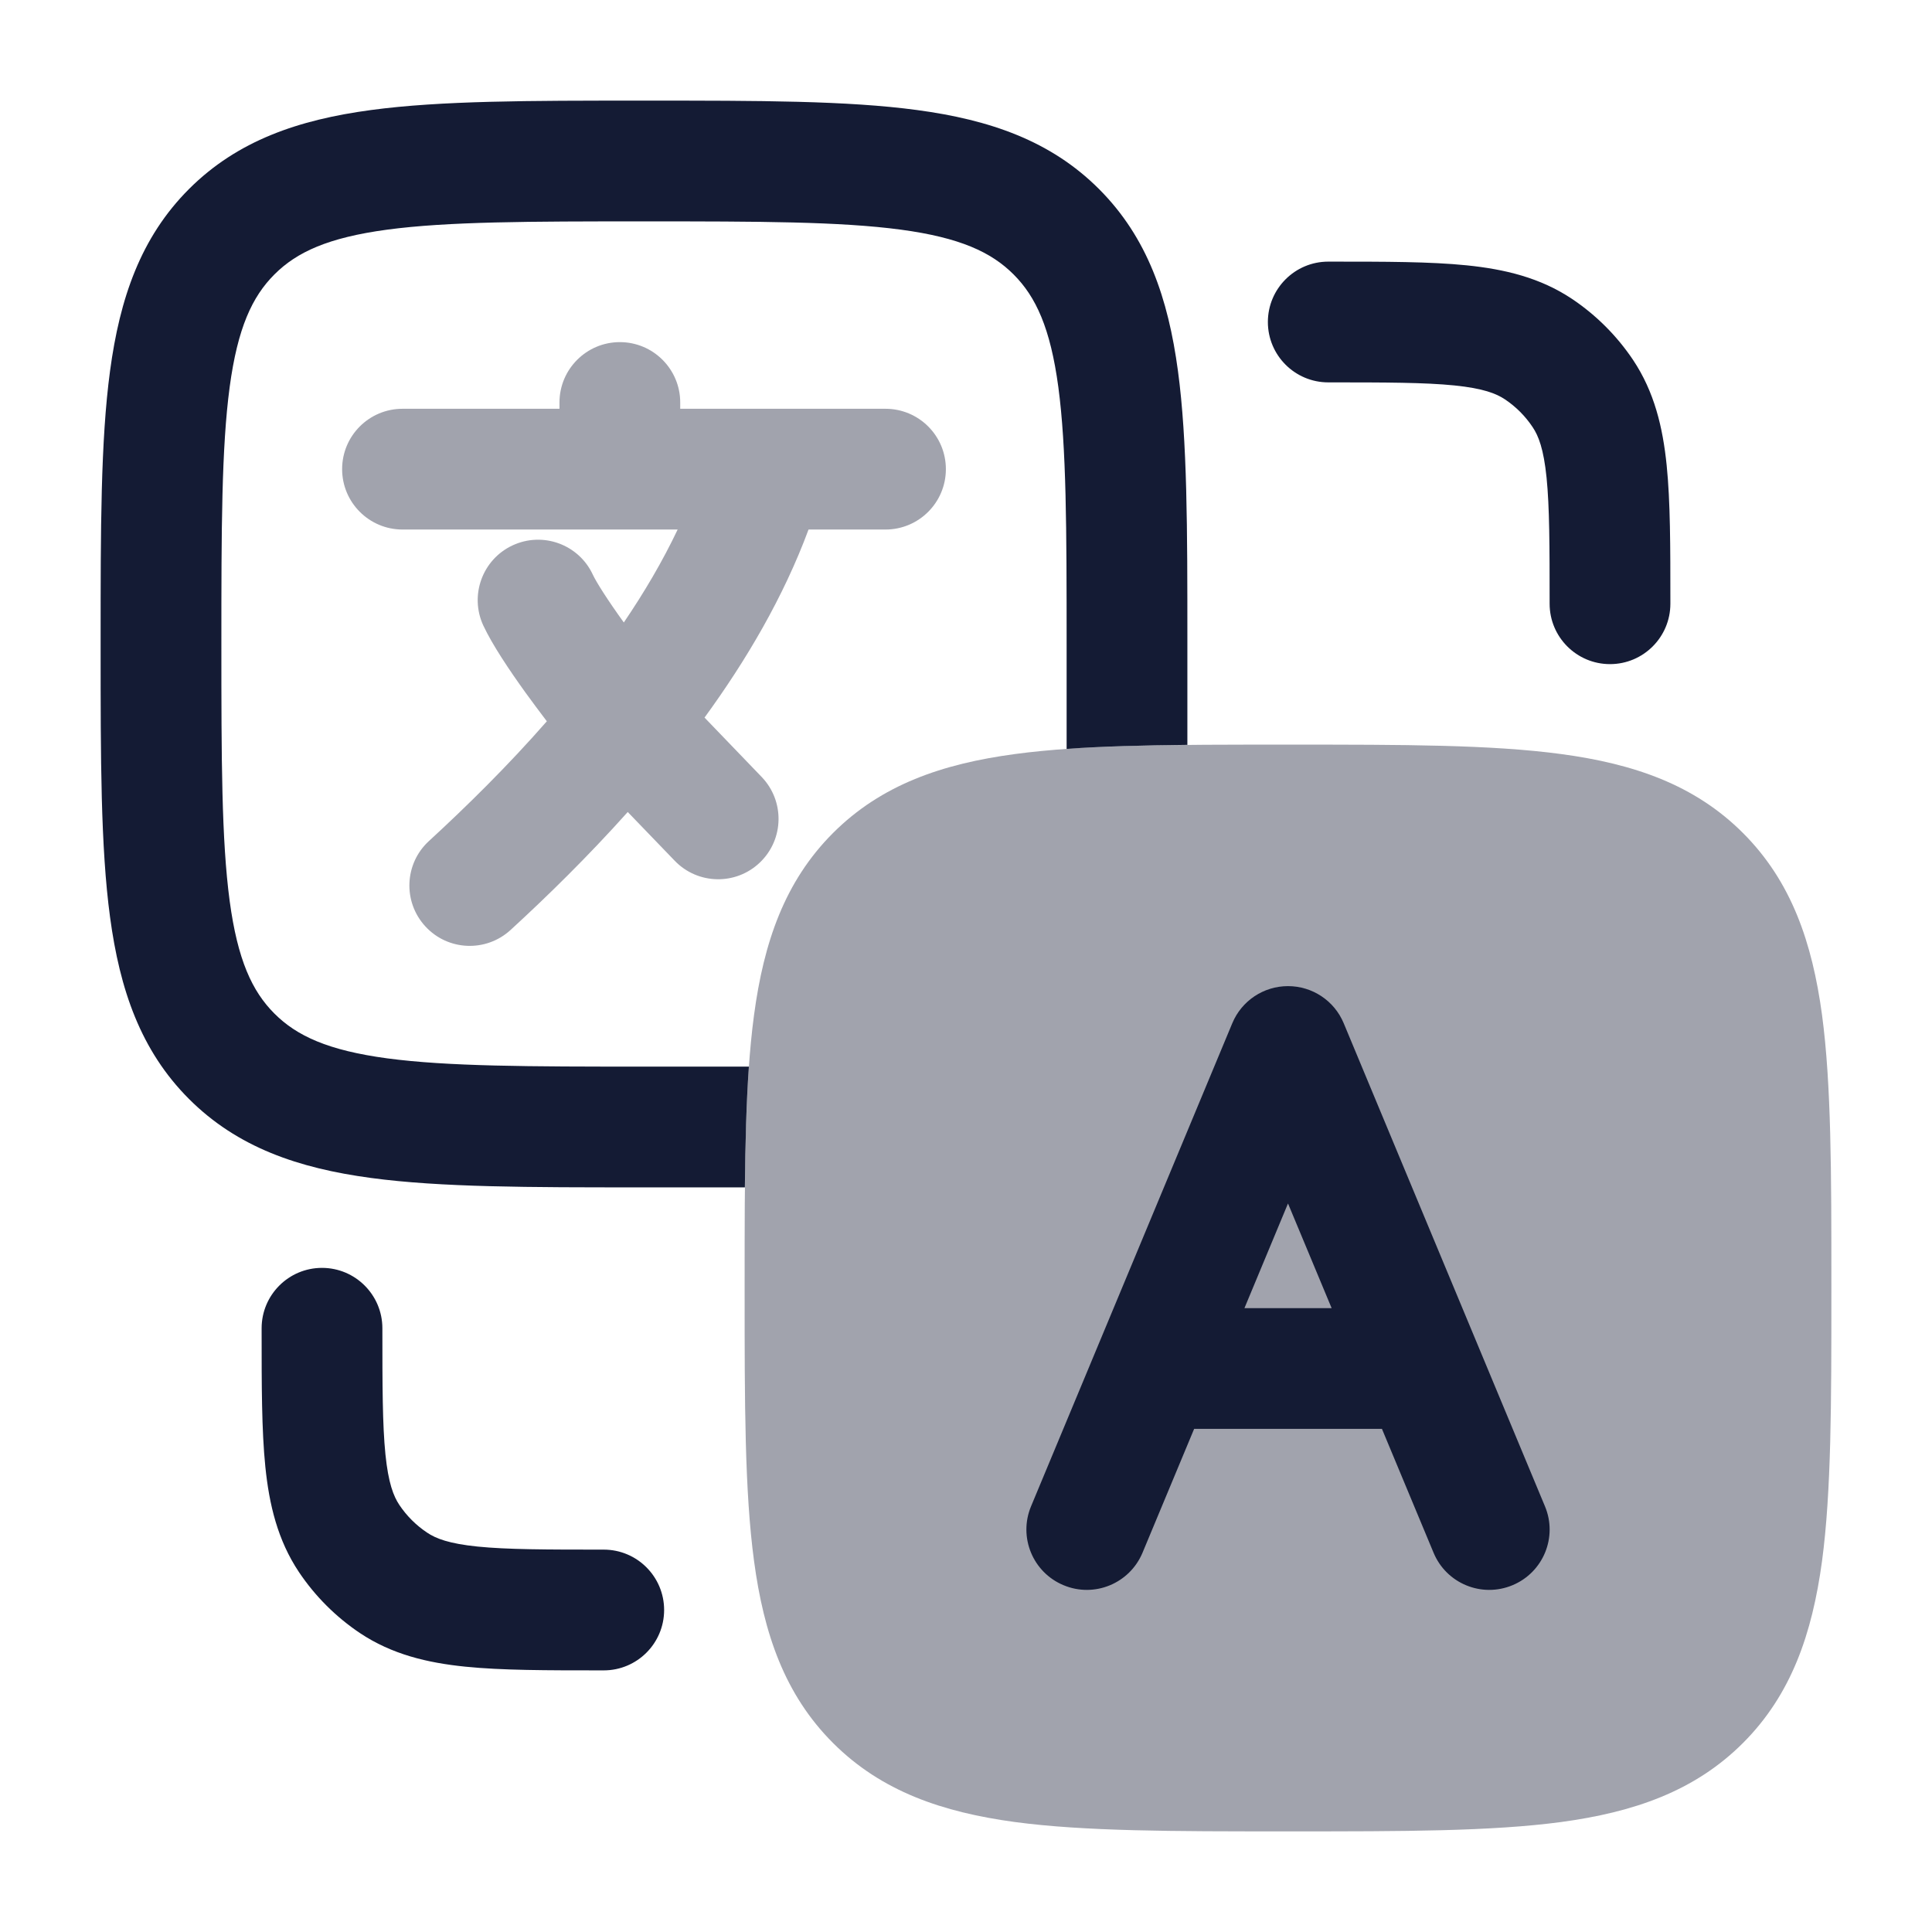 <svg width="24" height="24" viewBox="0 0 24 24" fill="none" xmlns="http://www.w3.org/2000/svg">
<path opacity="0.4" fill-rule="evenodd" clip-rule="evenodd" d="M7.7 4.25C8.114 4.25 8.45 4.586 8.45 5V5.078H11C11.414 5.078 11.75 5.413 11.75 5.828C11.75 6.242 11.414 6.578 11 6.578H10.044C9.733 7.418 9.269 8.205 8.752 8.914L9.462 9.652C9.749 9.951 9.74 10.426 9.441 10.713C9.143 11 8.668 10.991 8.381 10.692L7.798 10.087C7.304 10.639 6.8 11.133 6.343 11.552C6.038 11.832 5.564 11.813 5.284 11.508C5.003 11.203 5.023 10.728 5.328 10.448C5.797 10.017 6.307 9.515 6.793 8.96C6.703 8.842 6.614 8.722 6.529 8.605C6.327 8.325 6.115 8.008 6.004 7.771C5.83 7.396 5.992 6.95 6.367 6.775C6.743 6.6 7.189 6.762 7.364 7.138C7.408 7.232 7.543 7.446 7.746 7.728C7.747 7.73 7.748 7.731 7.749 7.733C8.005 7.356 8.232 6.97 8.418 6.578H5C4.586 6.578 4.25 6.242 4.25 5.828C4.25 5.413 4.586 5.078 5 5.078H6.95V5C6.95 4.586 7.286 4.25 7.7 4.25Z" fill="#141B34"/>
<path opacity="0.4" d="M16.055 9.25C17.422 9.25 18.525 9.25 19.392 9.367C20.292 9.488 21.05 9.746 21.652 10.348C22.254 10.95 22.512 11.708 22.634 12.608C22.75 13.475 22.75 14.578 22.75 15.945V15.945V16.055V16.055C22.75 17.422 22.75 18.525 22.634 19.392C22.512 20.292 22.254 21.05 21.652 21.652C21.05 22.254 20.292 22.512 19.392 22.634C18.525 22.75 17.422 22.75 16.055 22.75H16.055H15.945H15.945C14.578 22.75 13.475 22.75 12.608 22.634C11.708 22.512 10.95 22.254 10.348 21.652C9.746 21.05 9.488 20.292 9.367 19.392C9.25 18.525 9.25 17.422 9.25 16.055V16.055V15.945V15.945C9.25 14.578 9.25 13.475 9.367 12.608C9.488 11.708 9.746 10.95 10.348 10.348C10.95 9.746 11.708 9.488 12.608 9.367C13.475 9.25 14.578 9.25 15.945 9.25H15.945H16.055H16.055Z" fill="#141B34"/>
<path fill-rule="evenodd" clip-rule="evenodd" d="M16 12.25C16.303 12.25 16.576 12.432 16.692 12.711L19.192 18.712C19.352 19.094 19.171 19.533 18.789 19.692C18.406 19.852 17.967 19.671 17.808 19.288L17.167 17.75H14.834L14.193 19.288C14.033 19.671 13.594 19.852 13.212 19.692C12.829 19.533 12.649 19.094 12.808 18.712L15.308 12.711C15.424 12.432 15.697 12.25 16 12.25ZM15.459 16.25H16.542L16 14.95L15.459 16.25Z" fill="#141B34"/>
<path fill-rule="evenodd" clip-rule="evenodd" d="M4 15.75C4.414 15.75 4.75 16.086 4.75 16.5C4.75 17.218 4.751 17.7 4.788 18.067C4.824 18.422 4.888 18.586 4.961 18.695C5.052 18.831 5.169 18.948 5.306 19.039C5.414 19.112 5.578 19.176 5.933 19.212C6.3 19.249 6.782 19.25 7.5 19.25C7.914 19.25 8.25 19.586 8.25 20C8.25 20.414 7.914 20.75 7.5 20.75L7.462 20.75C6.792 20.75 6.233 20.75 5.781 20.704C5.308 20.656 4.868 20.551 4.472 20.287C4.172 20.086 3.914 19.828 3.713 19.528C3.449 19.132 3.344 18.692 3.296 18.219C3.25 17.767 3.25 17.208 3.25 16.538C3.25 16.526 3.25 16.513 3.25 16.5C3.25 16.086 3.586 15.75 4 15.75Z" fill="#141B34"/>
<path fill-rule="evenodd" clip-rule="evenodd" d="M20 8.25C19.586 8.25 19.25 7.914 19.25 7.5C19.25 6.782 19.249 6.3 19.212 5.933C19.176 5.578 19.112 5.414 19.039 5.306C18.948 5.169 18.831 5.052 18.695 4.961C18.586 4.888 18.422 4.824 18.067 4.788C17.7 4.751 17.218 4.75 16.5 4.75C16.086 4.75 15.75 4.414 15.75 4C15.75 3.586 16.086 3.25 16.5 3.25L16.538 3.25C17.208 3.25 17.767 3.25 18.219 3.296C18.692 3.344 19.132 3.449 19.528 3.713C19.828 3.914 20.086 4.172 20.287 4.472C20.551 4.868 20.656 5.308 20.704 5.781C20.75 6.233 20.75 6.792 20.75 7.462C20.75 7.474 20.75 7.487 20.75 7.5C20.75 7.914 20.414 8.25 20 8.25Z" fill="#141B34"/>
<path fill-rule="evenodd" clip-rule="evenodd" d="M8.055 1.25H7.945H7.945C6.578 1.25 5.475 1.25 4.608 1.367C3.708 1.488 2.95 1.746 2.348 2.348C1.746 2.95 1.488 3.708 1.367 4.608C1.25 5.475 1.25 6.578 1.25 7.945V7.945V8.055V8.055C1.25 9.422 1.25 10.525 1.367 11.392C1.488 12.292 1.746 13.05 2.348 13.652C2.95 14.254 3.708 14.512 4.608 14.633C5.475 14.75 6.578 14.75 7.945 14.75H7.945H9.253C9.259 14.197 9.271 13.698 9.303 13.25H8C6.565 13.25 5.563 13.248 4.808 13.147C4.074 13.048 3.686 12.868 3.409 12.591C3.132 12.314 2.952 11.926 2.853 11.192C2.752 10.437 2.75 9.435 2.75 8C2.75 6.565 2.752 5.563 2.853 4.808C2.952 4.074 3.132 3.686 3.409 3.409C3.686 3.132 4.074 2.952 4.808 2.853C5.563 2.752 6.565 2.75 8 2.75C9.435 2.75 10.437 2.752 11.192 2.853C11.926 2.952 12.314 3.132 12.591 3.409C12.868 3.686 13.048 4.074 13.147 4.808C13.248 5.563 13.25 6.565 13.25 8V9.303C13.698 9.271 14.197 9.259 14.75 9.253V7.945V7.945C14.75 6.578 14.75 5.475 14.633 4.608C14.512 3.708 14.254 2.95 13.652 2.348C13.05 1.746 12.292 1.488 11.392 1.367C10.525 1.25 9.422 1.25 8.055 1.25H8.055Z" fill="#141B34"/>
</svg>
